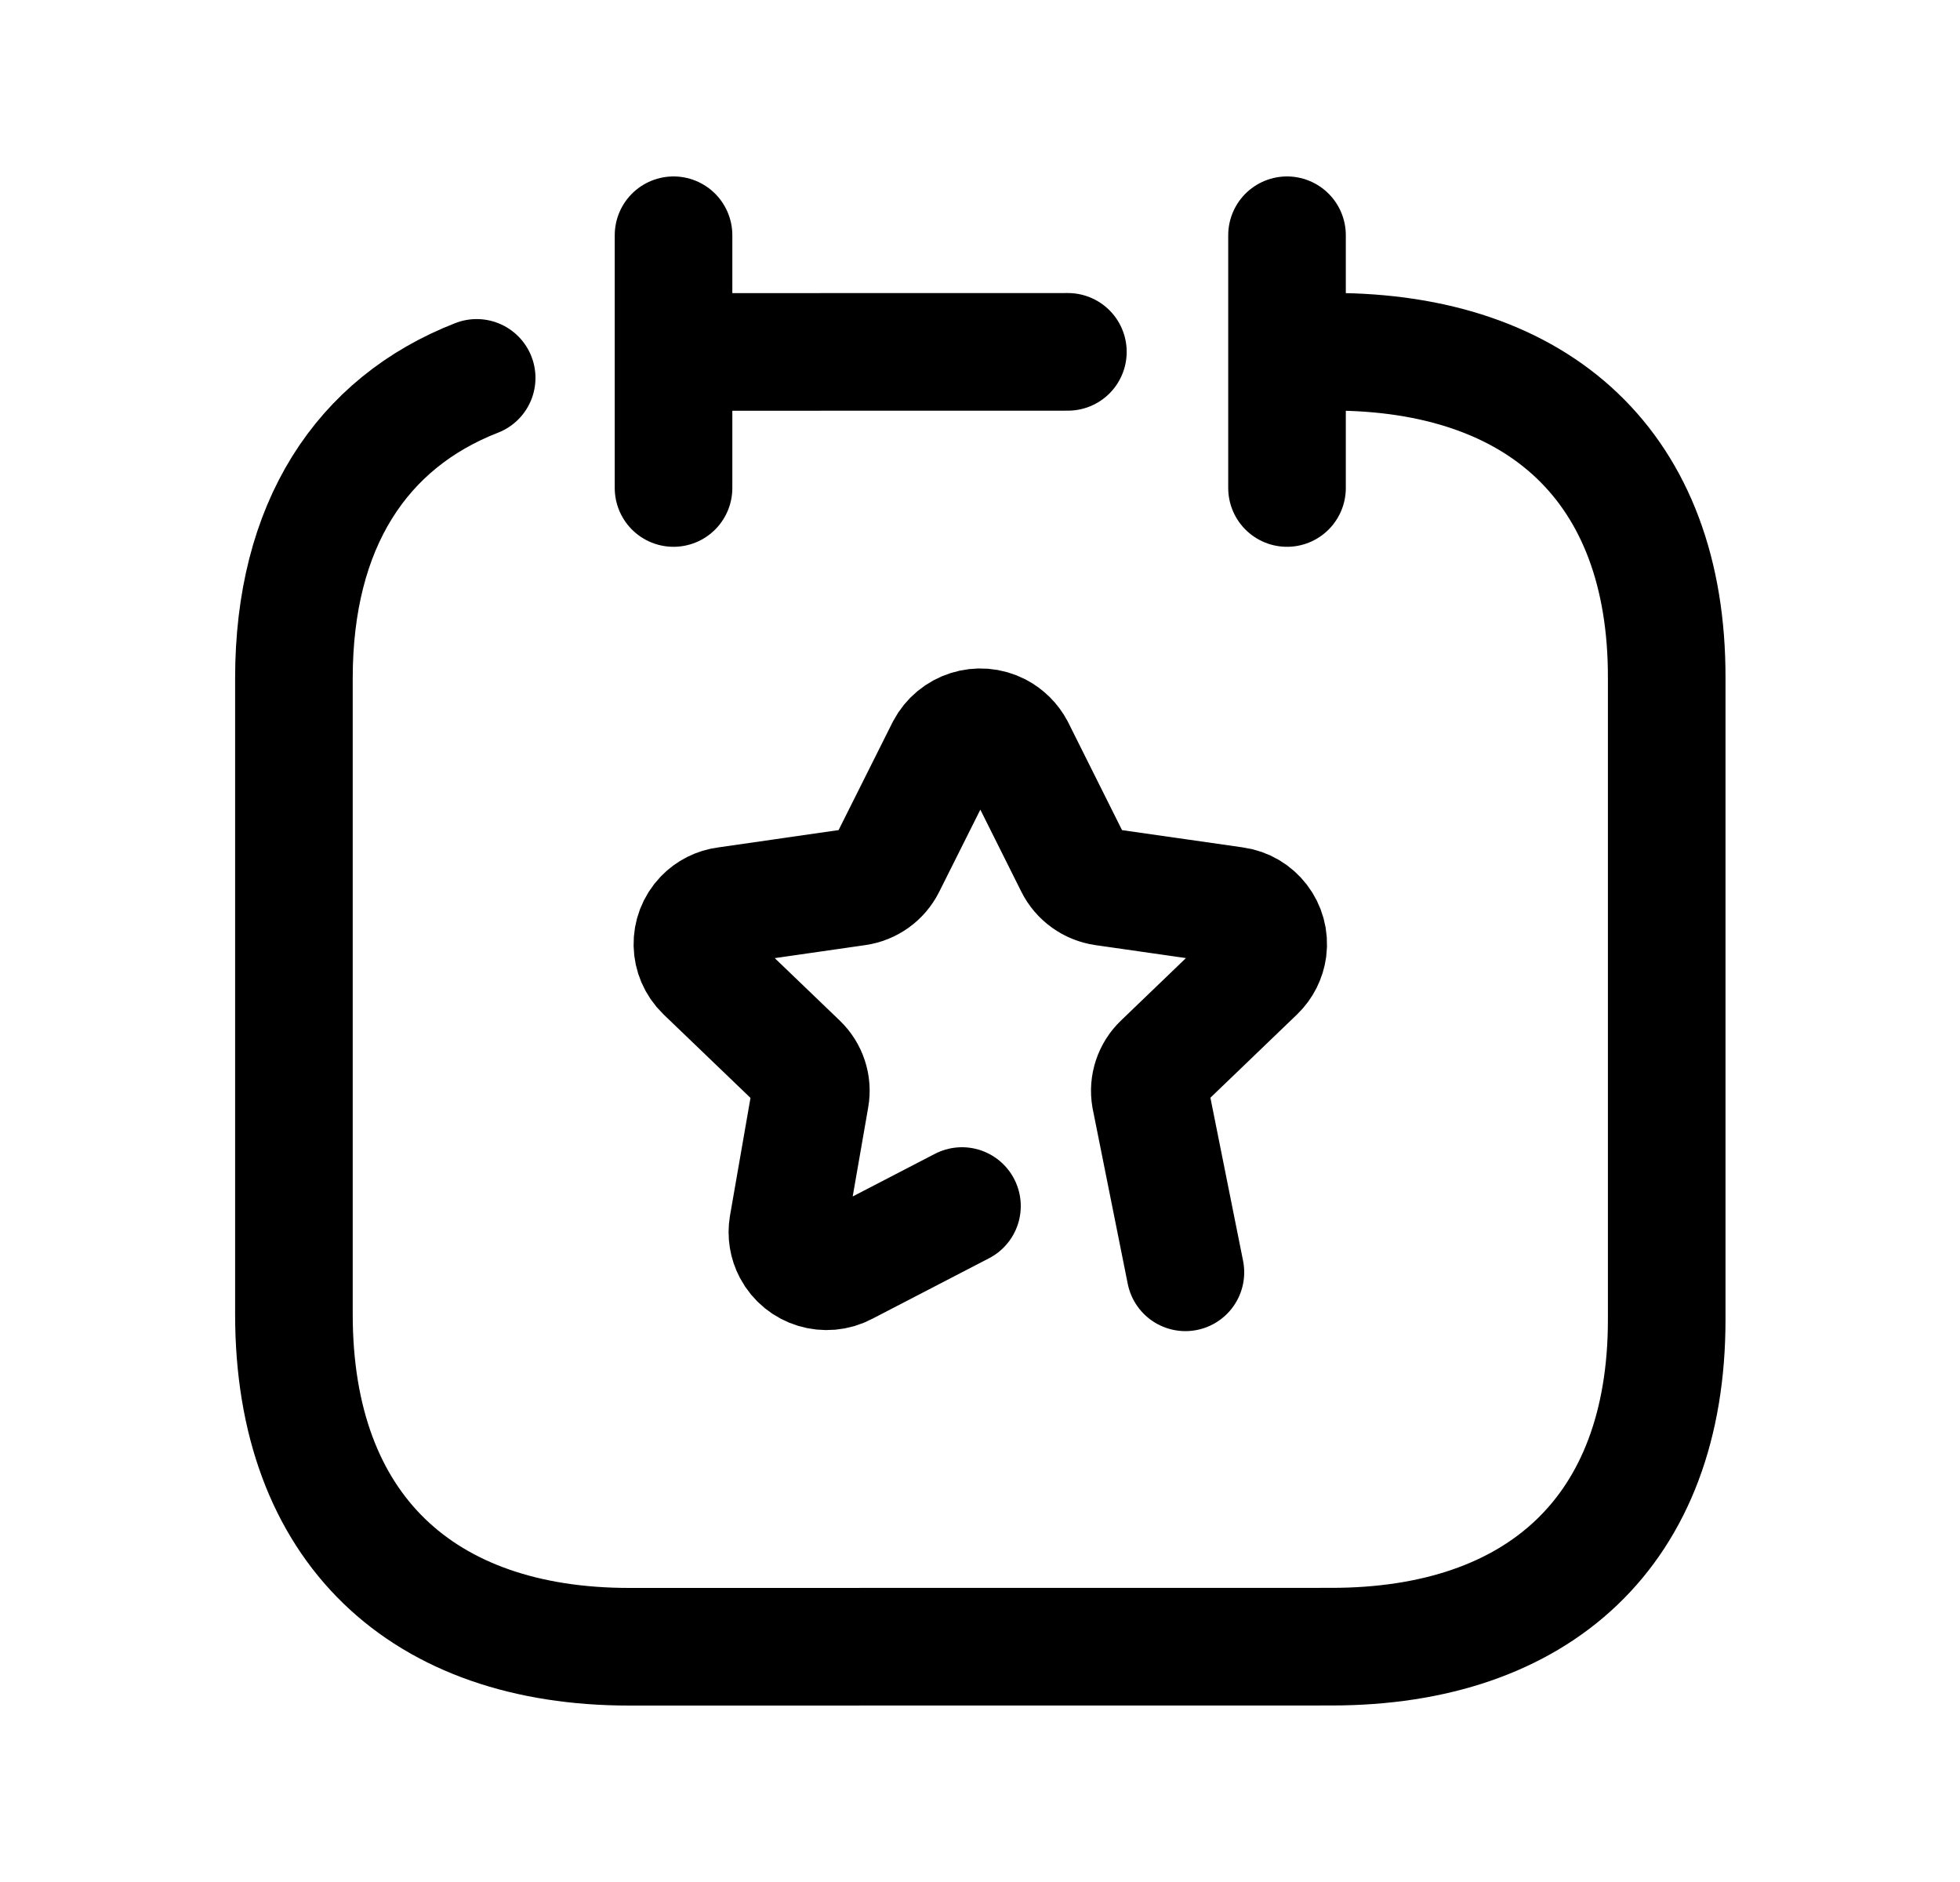 <svg width="25" height="24" viewBox="0 0 25 24" fill="none" xmlns="http://www.w3.org/2000/svg">
<path d="M16.416 3V6.223" stroke="black" stroke-width="1.5" stroke-linecap="round" stroke-linejoin="round"/>
<path d="M8.591 3V6.223" stroke="black" stroke-width="1.5" stroke-linecap="round" stroke-linejoin="round"/>
<path d="M15.12 16.225L14.673 13.994C14.645 13.832 14.7 13.668 14.818 13.555L16.025 12.395C16.105 12.318 16.157 12.214 16.172 12.104C16.208 11.834 16.017 11.585 15.747 11.549L14.078 11.31C13.915 11.286 13.773 11.185 13.699 11.038L12.954 9.547C12.905 9.455 12.829 9.379 12.737 9.331C12.489 9.203 12.185 9.3 12.055 9.547L11.308 11.039C11.234 11.186 11.093 11.287 10.93 11.31L9.261 11.55C9.15 11.564 9.047 11.616 8.969 11.697C8.78 11.894 8.787 12.206 8.983 12.395L10.191 13.555C10.309 13.668 10.364 13.833 10.335 13.994L10.05 15.631C10.032 15.739 10.05 15.85 10.101 15.946C10.23 16.19 10.535 16.283 10.779 16.153L12.27 15.38" stroke="black" stroke-width="1.5" stroke-linecap="round" stroke-linejoin="round"/>
<path d="M16.424 4.487L16.99 4.486C19.63 4.486 21.266 5.953 21.259 8.648V16.829C21.259 19.525 19.623 20.999 16.982 20.999L8.026 21C5.393 21 3.749 19.5 3.749 16.762V8.649C3.749 6.7 4.608 5.393 6.08 4.819" stroke="black" stroke-width="1.5" stroke-linecap="round" stroke-linejoin="round"/>
<path d="M8.866 4.488L13.621 4.487" stroke="black" stroke-width="1.5" stroke-linecap="round" stroke-linejoin="round"/>
</svg>